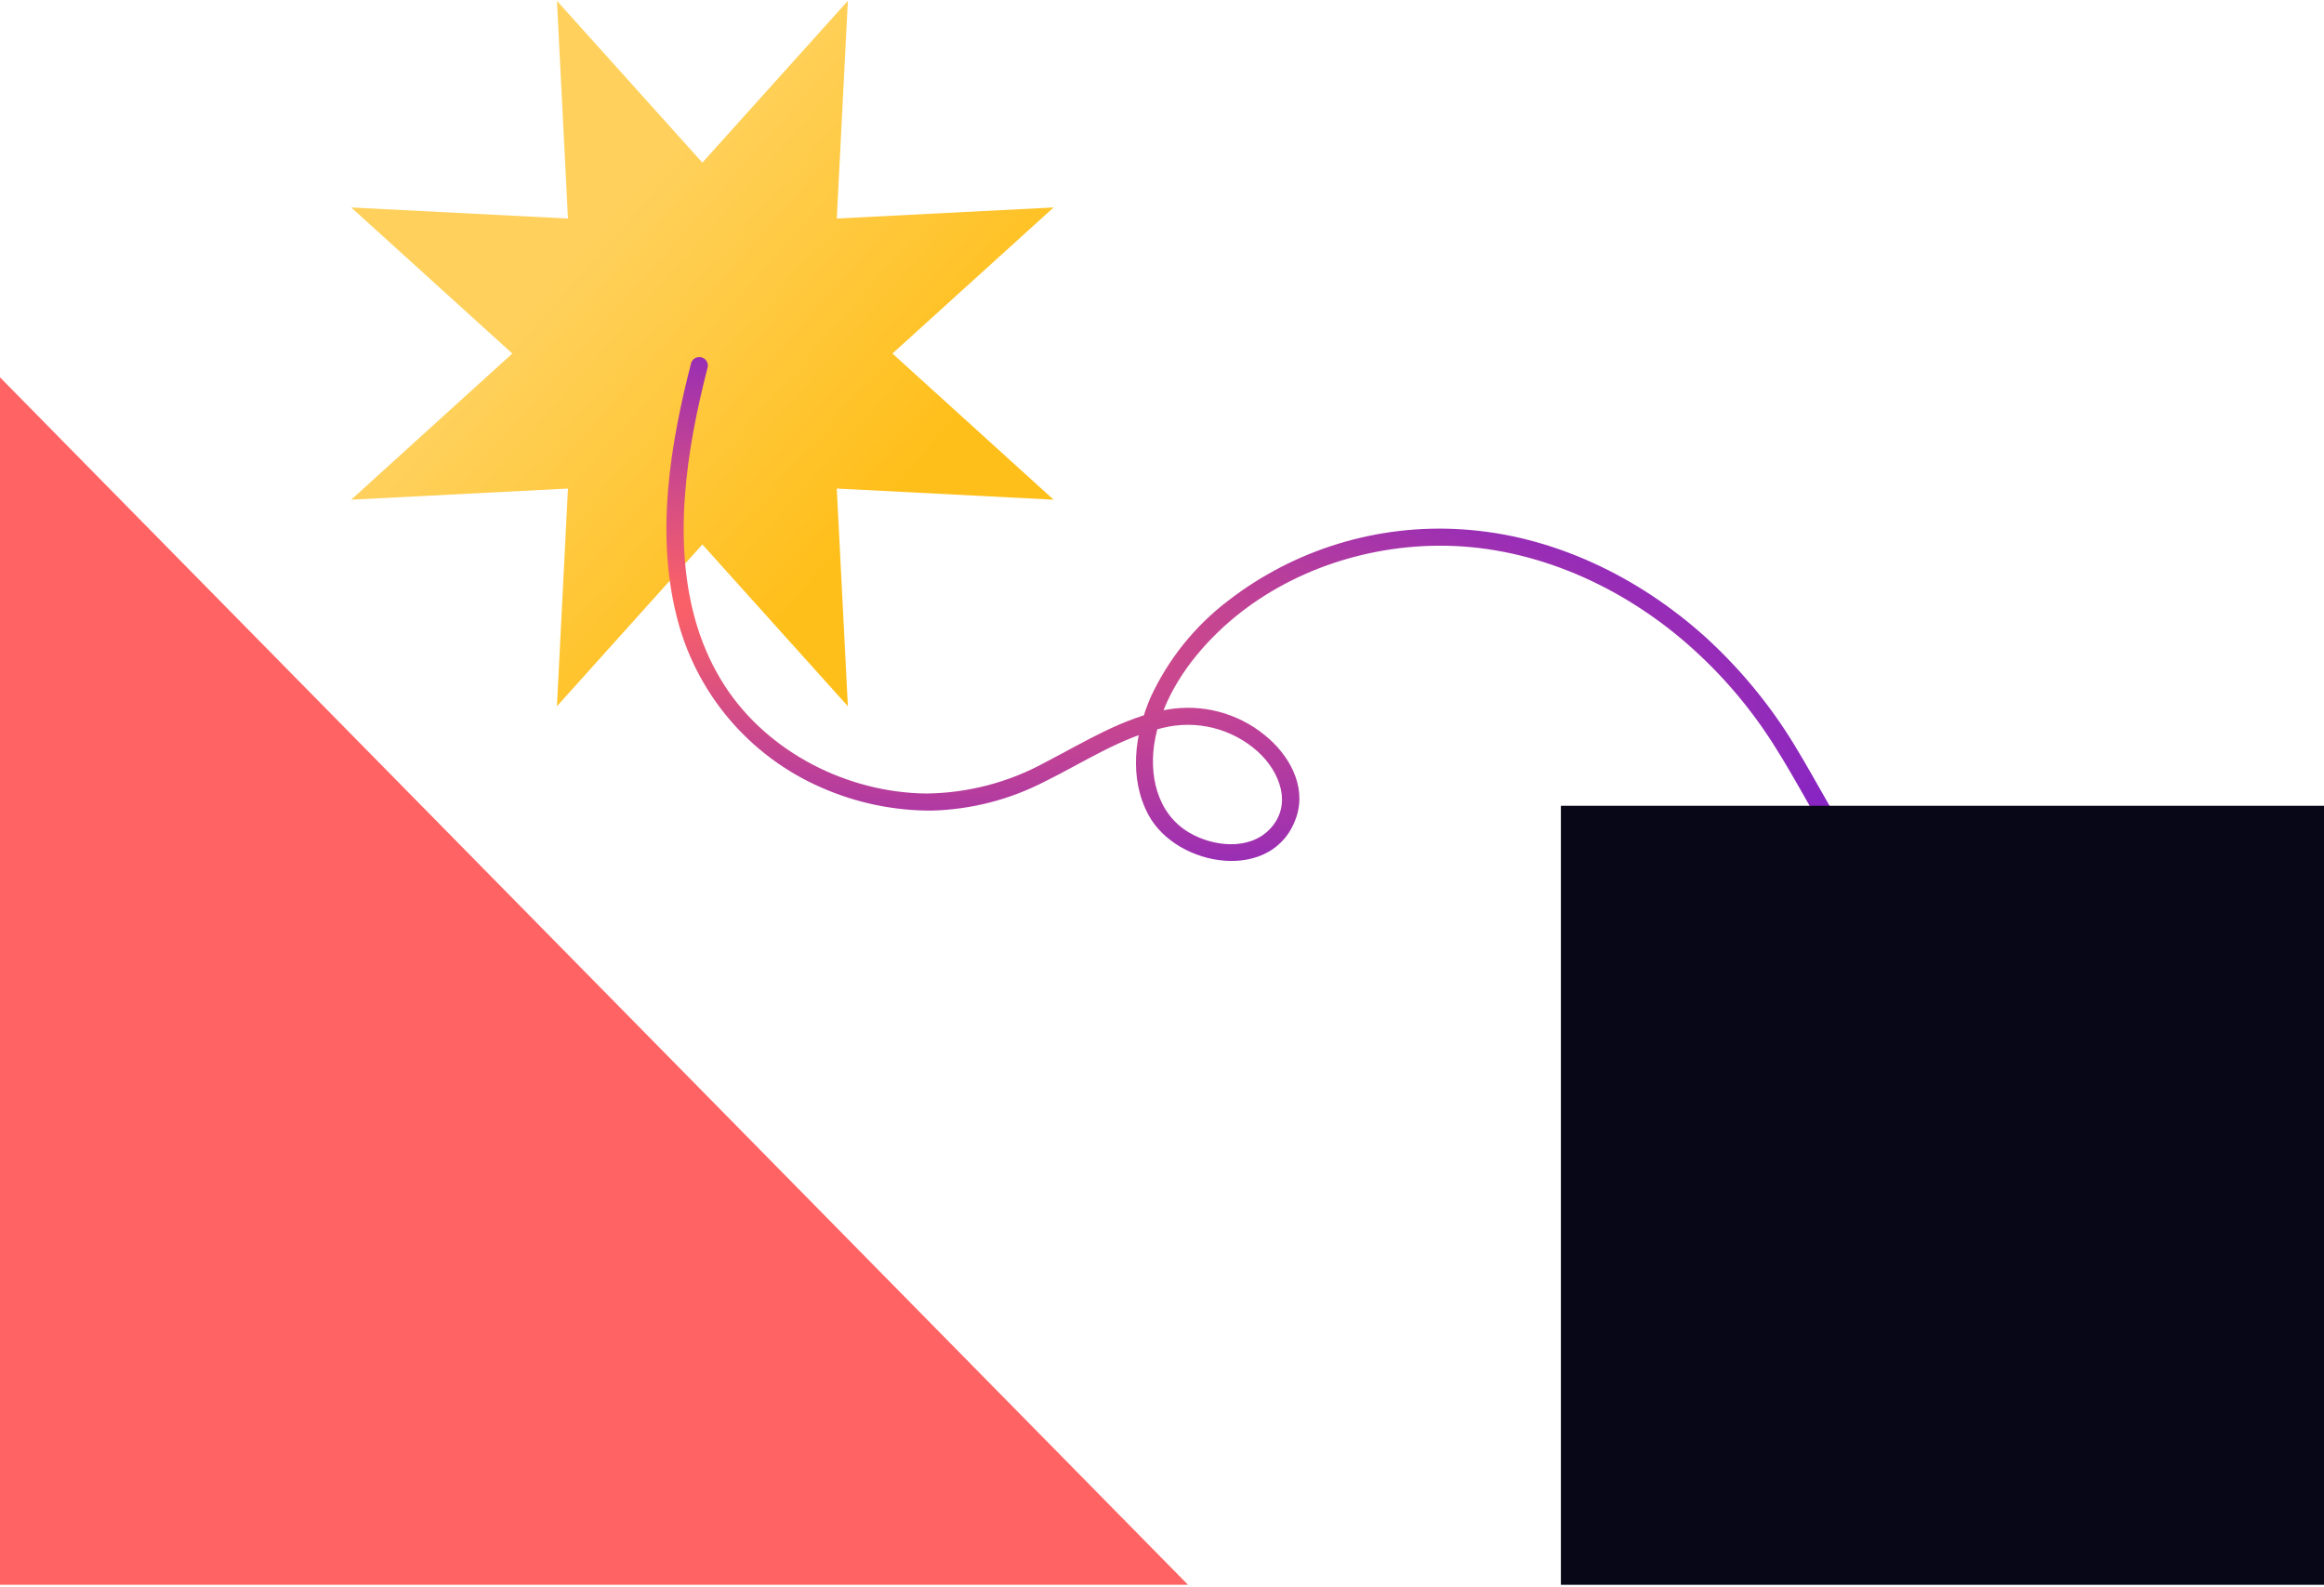 <svg width="536" height="366" viewBox="0 0 536 366" fill="none" xmlns="http://www.w3.org/2000/svg">
<path d="M161.991 37.504L195.552 0.189L192.992 50.395L243 47.841L205.827 81.529L243 115.234L192.992 112.663L195.552 162.869L161.991 125.554L128.448 162.869L130.99 112.663L81 115.234L118.155 81.529L81 47.841L130.99 50.395L128.448 0.189L161.991 37.504Z" fill="url(#paint0_linear_3_32)"/>
<path d="M479.87 218.56C471.756 223.347 462.049 222.731 453.562 219.233C444.123 215.356 436.776 208.32 430.906 200.099C424.519 191.162 419.596 181.219 413.912 171.889C408.28 162.628 401.351 154.218 393.336 146.912C377.833 132.952 358.034 123.341 337.016 122.065C317.734 120.845 298.664 126.665 283.362 138.441C275.641 144.299 269.474 151.956 265.402 160.742C261.688 169.248 260.307 179.423 264.884 187.935C271.454 200.145 294.024 203.77 299.034 188.271C301.354 181.116 297.188 173.927 291.683 169.516C288.568 166.976 284.94 165.137 281.048 164.124C277.155 163.112 273.09 162.949 269.129 163.649C259.046 165.469 250.201 171.095 241.222 175.725C232.771 180.395 223.29 182.893 213.632 182.995C195.538 182.802 177.248 173.591 167.264 158.322C155.927 140.974 156.336 118.967 159.938 99.347C160.852 94.409 161.974 89.508 163.231 84.643C163.313 84.157 163.209 83.659 162.942 83.245C162.674 82.831 162.262 82.532 161.785 82.406C161.308 82.279 160.801 82.335 160.363 82.562C159.926 82.789 159.588 83.171 159.417 83.633C154.585 102.42 151.259 122.639 155.979 141.803C158.097 150.589 162.231 158.764 168.056 165.682C173.881 172.6 181.237 178.073 189.544 181.667C197.531 185.171 206.165 186.965 214.889 186.933C224.001 186.695 232.939 184.393 241.029 180.202C249.924 175.821 258.404 170.135 268.191 167.856C272.001 166.914 275.985 166.916 279.794 167.862C283.603 168.809 287.122 170.67 290.046 173.284C295.115 177.833 298.269 185.623 292.814 191.26C288.038 196.189 279.748 195.224 274.303 192.025C266.735 187.593 264.835 178.432 266.433 170.306C268.302 160.822 273.987 152.475 280.851 145.835C294.265 132.853 313.014 126.012 331.529 125.846C352.155 125.66 372.107 134.152 387.754 147.299C395.956 154.216 403.066 162.328 408.845 171.361C414.527 180.22 419.18 189.676 424.953 198.468C430.235 206.514 436.457 213.959 444.707 219.097C452.178 223.757 461.28 226.784 470.133 225.833C474.232 225.396 478.188 224.085 481.734 221.988C482.186 221.726 482.516 221.295 482.65 220.791C482.784 220.286 482.712 219.749 482.45 219.298C482.187 218.846 481.756 218.518 481.25 218.384C480.745 218.25 480.207 218.322 479.754 218.584L479.87 218.56Z" fill="url(#paint1_radial_3_32)"/>
<path d="M0 365.471V87.018L274 365.471H0Z" fill="#FF6363"/>
<path d="M536 185.824H360V365.471H536V185.824Z" fill="#070717"/>
<defs>
<linearGradient id="paint0_linear_3_32" x1="106.027" y1="89.68" x2="173.739" y2="149.605" gradientUnits="userSpaceOnUse">
<stop stop-color="#FFD15C"/>
<stop offset="1" stop-color="#FFBF1B"/>
</linearGradient>
<radialGradient id="paint1_radial_3_32" cx="0" cy="0" r="1" gradientUnits="userSpaceOnUse" gradientTransform="translate(144.172 138.323) rotate(5.57) scale(462.215 107.659)">
<stop stop-color="#FF6363"/>
<stop offset="1" stop-color="#4100FB"/>
</radialGradient>
</defs>
</svg>
